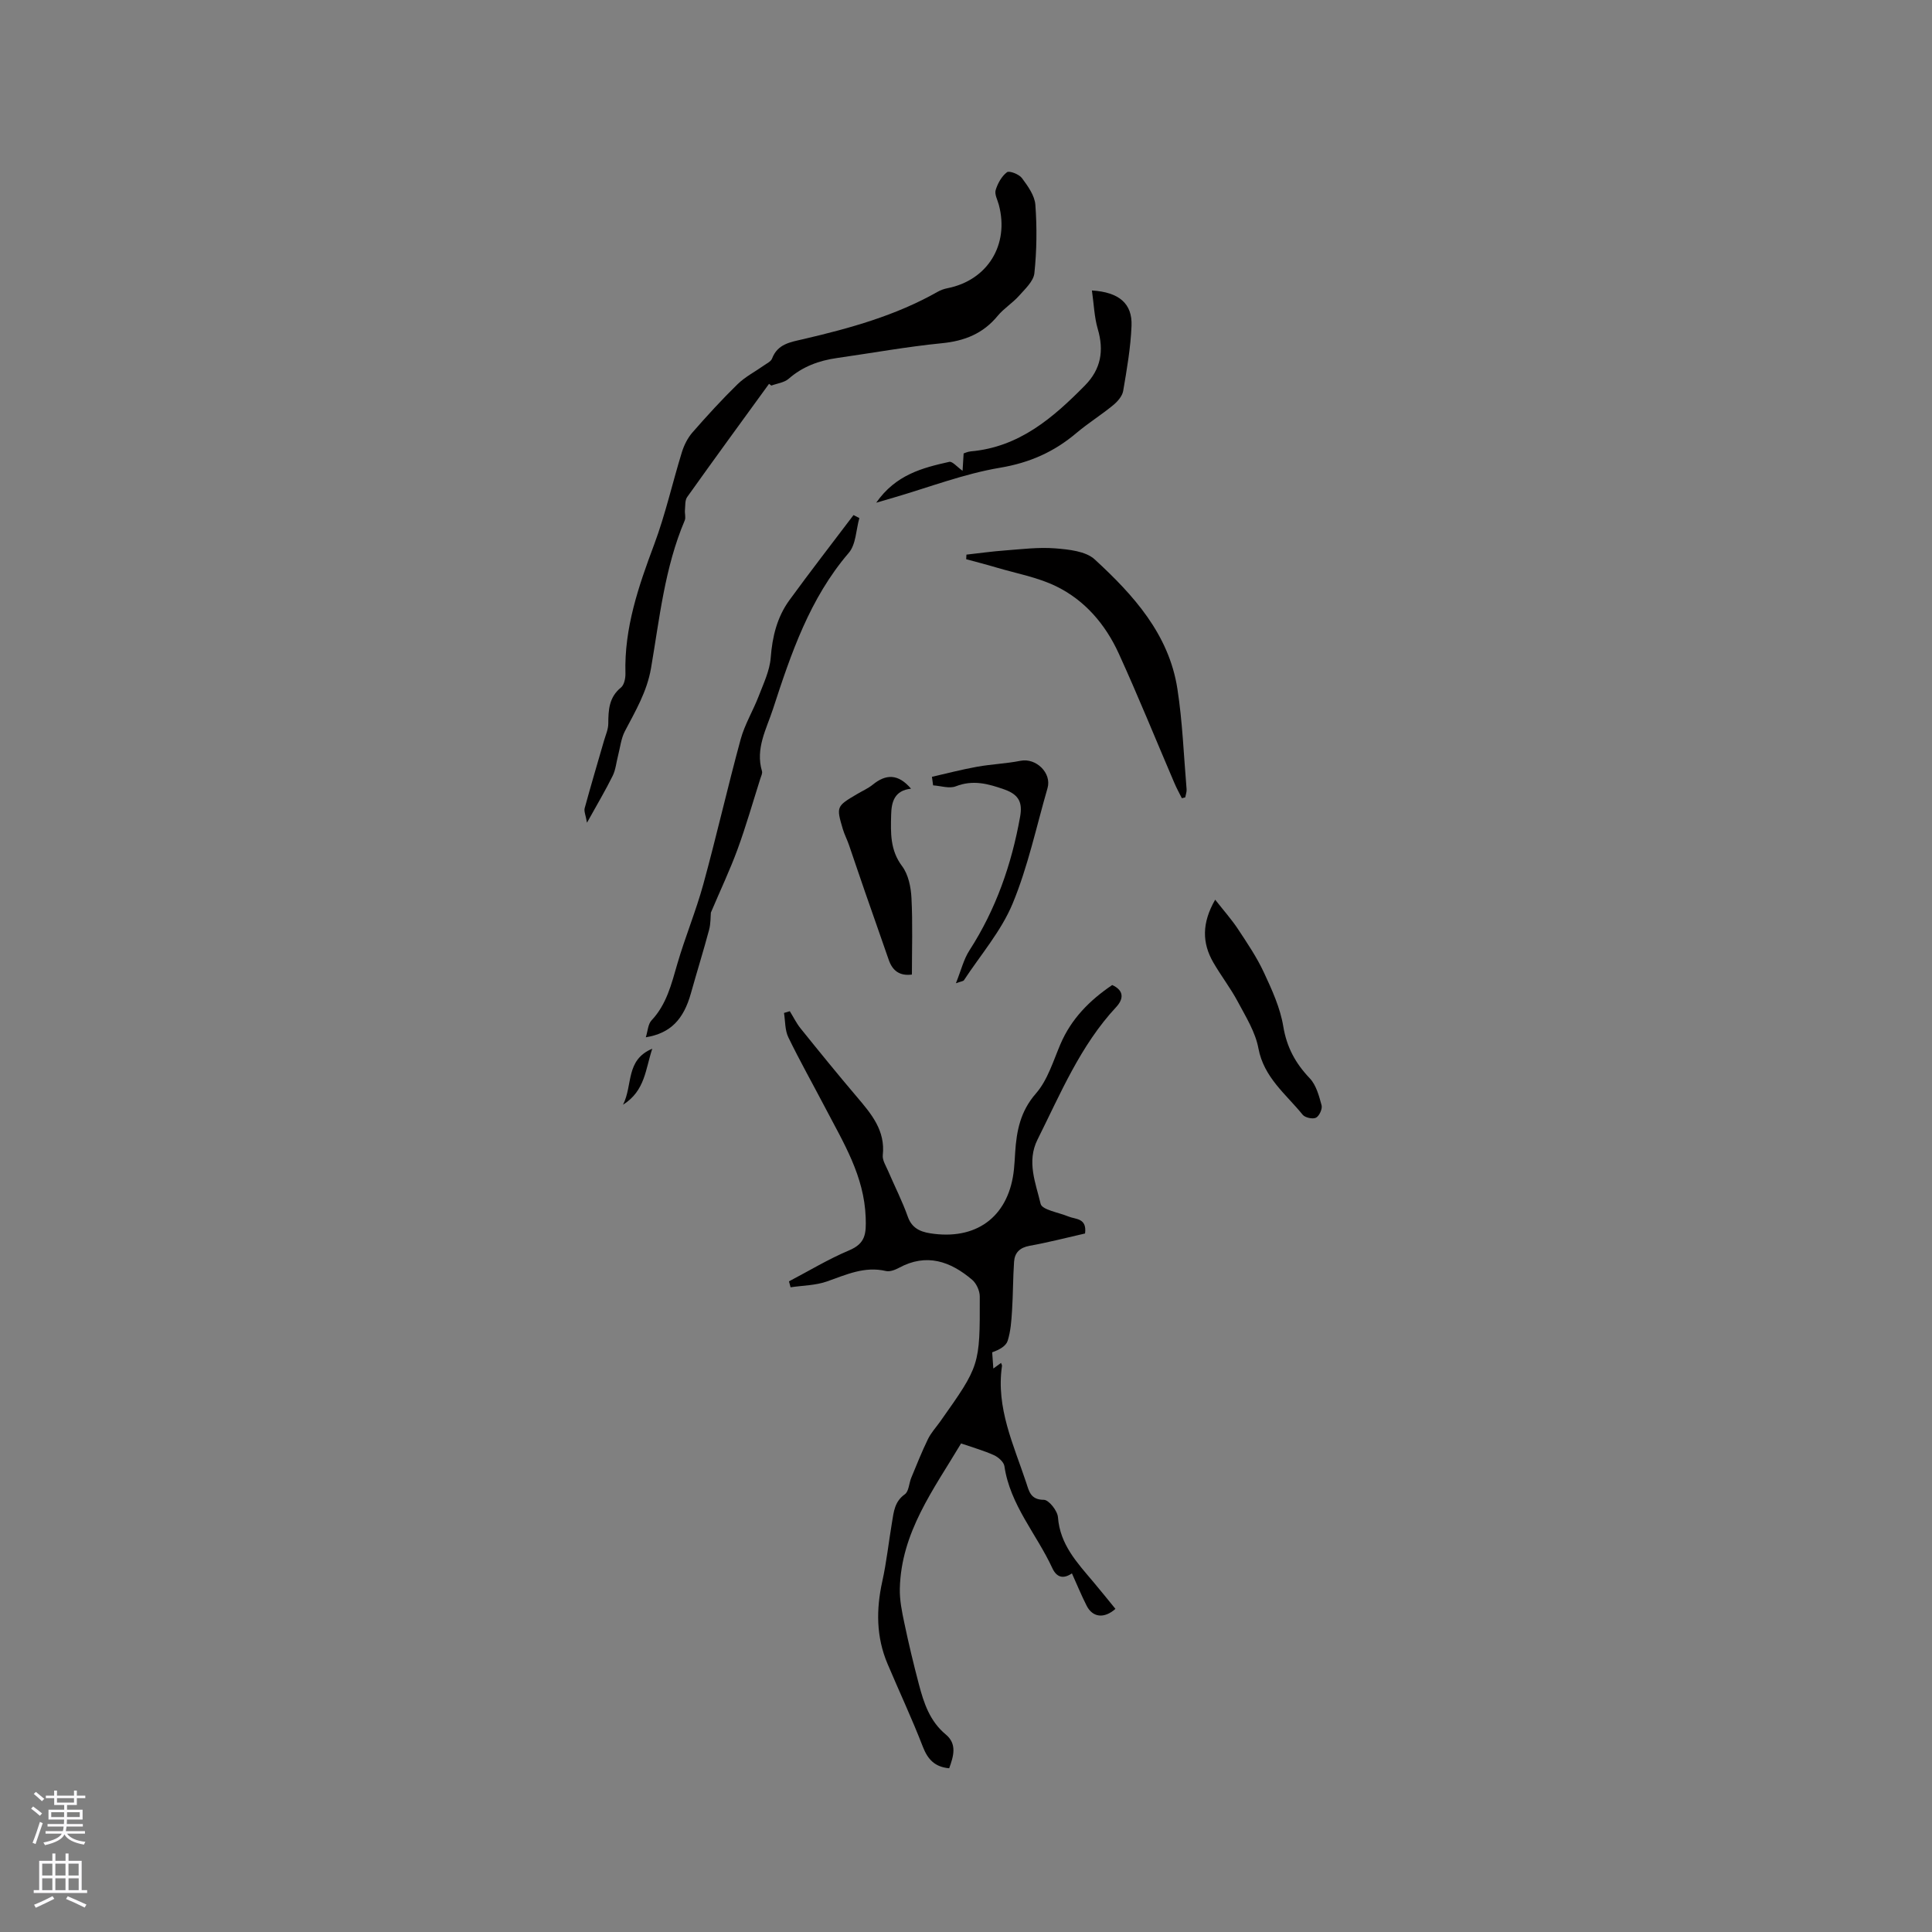 <svg enable-background="new 0 0 400 400" viewBox="0 0 400 400" xmlns="http://www.w3.org/2000/svg"><rect x="0" y="0" width="400" height="400" fill="#808080" stroke="none"/><g fill="#010000"><path d="m224.65 255.38c-3.86.88-7.65 1.86-11.49 2.55-2.03.37-3.08 1.43-3.21 3.31-.23 3.37-.2 6.76-.42 10.14-.13 2.09-.28 4.24-.9 6.21-.34 1.08-1.67 1.85-3.21 2.39.07 1.02.15 2.03.24 3.36.71-.52 1.16-.84 1.6-1.16.08.25.21.45.19.63-1.27 8.68 2.42 16.33 5.03 24.2.57 1.72.89 3.51 3.63 3.51 1.03 0 2.83 2.27 2.93 3.61.42 5.66 3.97 9.41 7.3 13.36 1.56 1.85 3.07 3.74 4.6 5.61-2.33 2.07-4.72 1.79-5.96-.65-1.1-2.16-2.02-4.42-3.05-6.7-1.84 1.26-3.19.8-4.07-1.11-3.26-7.05-8.73-13.04-9.91-21.1-.13-.86-1.27-1.86-2.18-2.27-2.11-.95-4.36-1.58-6.79-2.42-5.66 9.49-12.41 18.4-12.68 30.04-.06 2.38.44 4.82.94 7.17.89 4.25 1.9 8.47 3.01 12.67 1.02 3.89 2.26 7.64 5.58 10.39 2.38 1.98 1.57 4.54.69 6.98-2.94-.26-4.43-1.8-5.46-4.47-2.24-5.8-4.89-11.43-7.31-17.16-2.35-5.55-2.37-11.23-1.08-17.07.89-4.02 1.32-8.15 2.01-12.22.36-2.15.52-4.29 2.65-5.8.84-.59.86-2.28 1.34-3.43 1.11-2.68 2.18-5.39 3.45-7.99.64-1.32 1.68-2.44 2.54-3.65 8.19-11.58 8.23-11.58 8.19-25.89 0-1.17-.69-2.7-1.57-3.45-4.5-3.83-9.45-5.58-15.16-2.48-.8.43-1.89.85-2.7.66-4.42-1.04-8.22.76-12.21 2.16-2.36.83-5.01.83-7.53 1.21-.11-.41-.22-.82-.33-1.23 4.13-2.16 8.14-4.6 12.42-6.4 3.43-1.44 3.58-3.43 3.46-6.82-.3-8.61-4.61-15.5-8.36-22.69-2.55-4.88-5.26-9.68-7.66-14.63-.71-1.47-.62-3.34-.89-5.03.4-.12.8-.24 1.2-.36.74 1.19 1.36 2.48 2.23 3.56 3.84 4.77 7.7 9.52 11.67 14.19 2.98 3.51 5.91 6.94 5.35 12.06-.11 1.02.63 2.17 1.08 3.21 1.36 3.19 2.96 6.29 4.11 9.55.98 2.77 3.23 3.26 5.48 3.53 9.29 1.11 15.54-4.03 16.49-13.38.12-1.16.18-2.33.25-3.49.29-4.46 1.07-8.51 4.3-12.2 2.41-2.76 3.57-6.68 5.06-10.18 2.25-5.28 6.05-9.1 10.73-12.27 2.55 1.16 2.32 2.94.84 4.54-7.44 7.99-11.53 17.92-16.31 27.47-2.28 4.56-.36 9.01.65 13.29.29 1.25 3.72 1.78 5.72 2.61 1.52.64 3.89.27 3.48 3.53z"/><path d="m159.22 79.47c-5.67 7.8-11.36 15.59-16.95 23.44-.48.67-.37 1.79-.46 2.71-.07.7.21 1.52-.04 2.12-4.16 9.78-5.21 20.28-6.98 30.58-.84 4.89-3.22 8.87-5.42 13.08-.79 1.52-.97 3.36-1.41 5.06-.37 1.4-.49 2.92-1.12 4.18-1.49 3.02-3.22 5.92-5.31 9.69-.27-1.57-.65-2.36-.48-3 1.27-4.66 2.65-9.29 3.99-13.93.34-1.19.9-2.4.9-3.6.01-2.83.15-5.45 2.63-7.46.66-.54.94-1.91.92-2.89-.27-9.43 2.71-18.07 5.96-26.75 2.32-6.21 3.77-12.74 5.73-19.09.45-1.45 1.19-2.93 2.18-4.07 3-3.43 6.08-6.81 9.34-9.99 1.6-1.56 3.68-2.62 5.53-3.93.58-.41 1.39-.79 1.61-1.37 1.17-3.08 3.81-3.41 6.54-4.05 9.59-2.24 19.06-4.86 27.72-9.77.63-.36 1.35-.62 2.07-.76 8.3-1.65 12.83-9 10.63-17.26-.27-1.02-.92-2.18-.66-3.05.42-1.38 1.23-2.86 2.34-3.7.48-.37 2.5.41 3.09 1.2 1.23 1.65 2.65 3.62 2.79 5.54.35 4.7.29 9.47-.2 14.15-.17 1.67-1.93 3.28-3.2 4.71-1.33 1.49-3.12 2.59-4.39 4.12-3.03 3.69-6.86 5.22-11.57 5.68-7.26.72-14.46 2.03-21.69 3.06-3.74.53-7.13 1.76-10.04 4.31-.91.79-2.37.95-3.57 1.4-.17-.11-.32-.23-.48-.36z"/><path d="m244.69 165.26c-.53-1.06-1.11-2.11-1.57-3.2-3.83-8.93-7.47-17.94-11.5-26.77-2.74-6-7-11.01-12.97-13.91-3.84-1.87-8.2-2.65-12.35-3.88-2.07-.62-4.17-1.15-6.26-1.72.02-.32.03-.63.05-.95 2.64-.29 5.27-.67 7.91-.86 3.48-.26 7-.71 10.45-.44 2.82.23 6.33.57 8.21 2.3 7.99 7.35 15.34 15.45 17.1 26.74 1.07 6.87 1.32 13.87 1.91 20.82.05.56-.18 1.13-.28 1.7-.24.06-.47.12-.7.17z"/><path d="m147.18 188.94c-.08.83-.02 2.26-.37 3.57-1.17 4.38-2.53 8.72-3.75 13.09-1.53 5.5-4.26 8.33-9.35 9.16.41-1.31.45-2.73 1.18-3.5 3.13-3.33 4.12-7.5 5.34-11.69 1.61-5.55 3.85-10.91 5.38-16.48 2.73-9.96 5.02-20.05 7.73-30.01.84-3.09 2.57-5.92 3.73-8.93 1-2.61 2.29-5.28 2.5-7.99.33-4.36 1.32-8.39 3.86-11.89 4.33-5.95 8.84-11.76 13.28-17.63.4.21.81.41 1.21.62-.69 2.43-.69 5.45-2.19 7.2-8.1 9.44-11.95 20.85-15.69 32.33-1.35 4.14-3.68 8.19-2.28 12.87.13.43-.17 1.02-.33 1.51-1.56 4.91-2.97 9.87-4.74 14.7-1.58 4.3-3.56 8.47-5.51 13.07z"/><path d="m226.07 60.14c5.66.35 8.39 2.74 8.2 7.33-.18 4.51-.97 9.02-1.73 13.48-.19 1.08-1.18 2.21-2.09 2.95-2.45 2.01-5.17 3.71-7.59 5.75-4.62 3.91-9.68 6.16-15.81 7.19-7.46 1.25-14.67 4.04-21.98 6.17-.96.28-1.93.56-3.66 1.07 4.05-5.81 9.58-7.22 15.13-8.46.65-.14 1.59 1.04 2.75 1.85.07-1.11.14-2.18.22-3.59.14-.04.81-.37 1.49-.43 10-.88 17.01-6.93 23.63-13.65 3.3-3.35 3.98-7.19 2.65-11.69-.72-2.46-.8-5.11-1.21-7.97z"/><path d="m188.62 163.29c-3.44.37-4.06 2.73-4.12 5.45-.09 3.7-.23 7.27 2.27 10.59 1.3 1.73 1.83 4.35 1.94 6.61.27 5.27.09 10.56.09 15.83-2.49.33-4.01-.75-4.8-3.05-1.61-4.67-3.26-9.31-4.88-13.98-1.14-3.27-2.23-6.56-3.36-9.83-.38-1.1-.93-2.14-1.26-3.25-1.38-4.66-1.33-4.73 2.92-7.24 1.09-.65 2.29-1.17 3.27-1.96 2.73-2.23 5.27-2.29 7.93.83z"/><path d="m251.59 186.27c1.8 2.3 3.41 4.1 4.73 6.1 1.92 2.91 3.9 5.83 5.36 8.98 1.67 3.58 3.38 7.32 4.01 11.16.72 4.34 2.53 7.64 5.48 10.74 1.33 1.4 1.92 3.63 2.45 5.59.2.74-.48 2.23-1.16 2.57s-2.27-.01-2.76-.62c-3.47-4.28-8.03-7.7-9.16-13.75-.63-3.39-2.63-6.57-4.29-9.69-1.49-2.79-3.45-5.32-5.04-8.07-2.34-4.04-2.41-8.17.38-13.01z"/><path d="m192.95 160.83c3.11-.71 6.2-1.52 9.33-2.08 2.99-.54 6.06-.65 9.03-1.24 3.19-.63 6.47 2.53 5.57 5.66-2.32 8.02-4.06 16.28-7.24 23.94-2.37 5.69-6.63 10.6-10.07 15.84-.13.2-.55.22-1.66.62 1.07-2.66 1.6-4.94 2.8-6.8 5.48-8.49 8.72-17.78 10.49-27.66.51-2.84-.14-4.56-3.25-5.66-3.41-1.2-6.5-2.04-10.07-.65-1.34.52-3.11-.1-4.69-.2-.09-.6-.17-1.18-.24-1.77z"/><path d="m135.05 217.12c-1.42 4.2-1.45 8.7-6.06 11.6 2.08-4.08.46-9.25 6.06-11.6z"/></g><path d="m6.44 374.46.42-.45c.65.47 1.27.95 1.85 1.44l-.45.49c-.65-.56-1.25-1.06-1.82-1.48m.93 7.33-.63-.26c.55-1.36 1.05-2.8 1.52-4.33.19.1.38.19.59.27-.46 1.29-.95 2.73-1.48 4.32m-.38-10.38.44-.42c.43.34 1.01.82 1.74 1.44l-.49.49c-.53-.51-1.09-1.01-1.69-1.51m2.5.35h1.72v-1.04h.59v1.04h3.52v-1.04h.59v1.04h1.75v.53h-1.75v1.42h-2.03v.97h3.22v2.03h-3.24c0 .35-.01.66-.03.93h3.32v.53h-3.37c-.03.27-.08.58-.15.94h3.96v.53h-3.71c.67.92 1.93 1.48 3.79 1.68-.13.24-.23.44-.29.59-2.13-.38-3.48-1.08-4.04-2.12-.43.97-1.77 1.72-4.03 2.23-.09-.19-.2-.37-.33-.55 2.1-.42 3.37-1.03 3.81-1.83h-3.36v-.53h3.58c.08-.29.13-.61.16-.94h-3.33v-.53h3.39c.02-.27.04-.58.04-.93h-3.23v-2.03h3.25v-.97h-2.07v-1.42h-1.73zm1.12 3.44v1h2.65c.01-.3.02-.44.01-.4v-.25-.35zm1.19-2h3.52v-.91h-3.52zm4.71 2h-2.63v.59c0 .15-.01.28-.01.4h2.64z" fill="#fbfafc"/><path d="m13.56 383.74h.63v1.52h2.72v6.07h1.13v.6h-11.06v-.6h1.13v-6.07h2.73v-1.52h.63v1.52h2.1v-1.52zm-2.69 8.83.38.56c-1.24.63-2.53 1.25-3.85 1.85-.1-.21-.21-.42-.34-.63 1.36-.55 2.63-1.15 3.81-1.78m-2.13-4.27h2.1v-2.45h-2.1zm0 3.04h2.1v-2.46h-2.1zm2.72-3.04h2.1v-2.45h-2.1zm0 3.04h2.1v-2.46h-2.1zm6.07 3.6c-1.41-.71-2.7-1.3-3.86-1.78l.35-.56c1.45.62 2.75 1.19 3.88 1.72zm-1.25-9.09h-2.1v2.45h2.1zm-2.09 5.49h2.1v-2.46h-2.1z" fill="#fbfafc"/></svg>